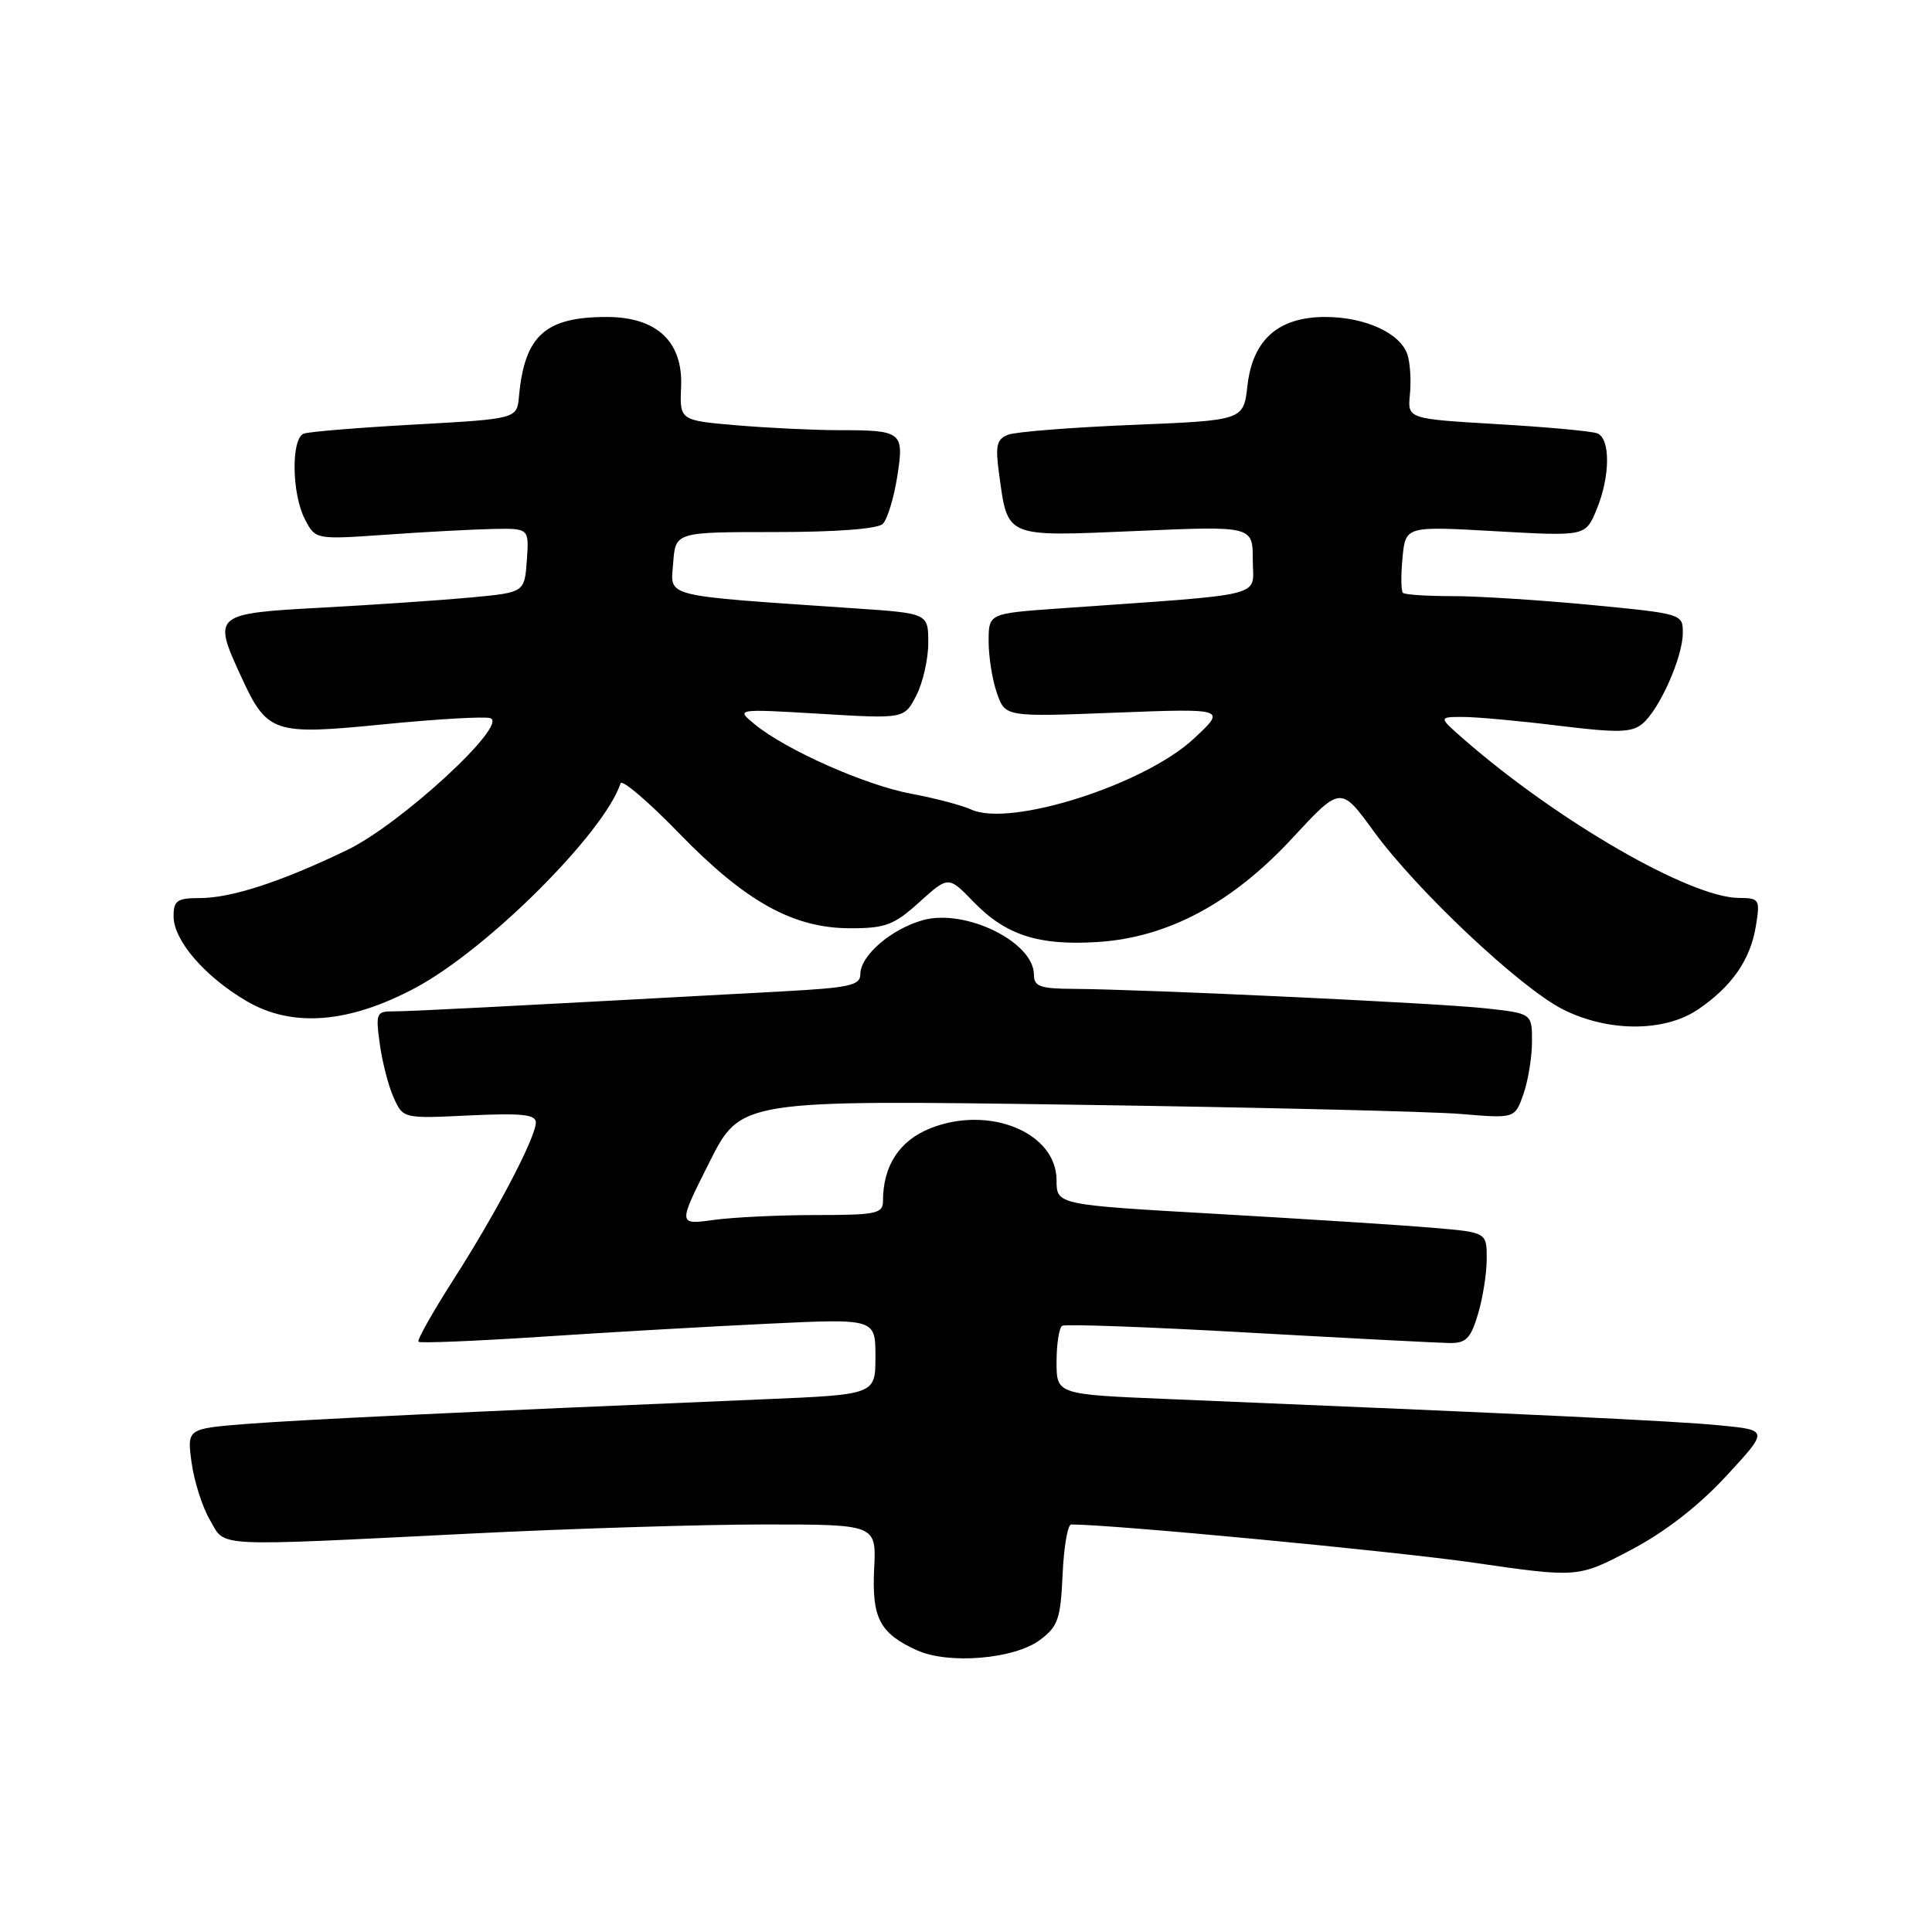 <?xml version="1.0" encoding="UTF-8" standalone="no"?>
<!DOCTYPE svg PUBLIC "-//W3C//DTD SVG 1.1//EN" "http://www.w3.org/Graphics/SVG/1.1/DTD/svg11.dtd" >
<svg xmlns="http://www.w3.org/2000/svg" xmlns:xlink="http://www.w3.org/1999/xlink" version="1.1" viewBox="0 0 256 256">
 <g >
 <path fill="currentColor"
d=" M 137.79 217.31 C 140.19 215.52 140.53 214.54 140.80 208.65 C 140.96 204.99 141.47 202.00 141.94 202.00 C 147.43 202.00 184.71 205.54 195.30 207.07 C 209.09 209.06 209.09 209.06 216.06 205.40 C 220.59 203.02 225.01 199.60 228.70 195.62 C 234.36 189.50 234.36 189.50 227.93 188.87 C 222.22 188.30 202.23 187.35 154.75 185.38 C 140.00 184.77 140.00 184.77 140.00 180.45 C 140.00 178.07 140.34 175.92 140.75 175.67 C 141.16 175.43 152.30 175.83 165.50 176.58 C 178.70 177.32 190.67 177.94 192.09 177.96 C 194.25 177.99 194.88 177.35 195.84 174.13 C 196.48 172.01 197.00 168.70 197.00 166.78 C 197.00 163.29 197.00 163.29 189.75 162.68 C 185.76 162.34 172.94 161.52 161.25 160.85 C 140.00 159.64 140.00 159.64 140.00 156.39 C 140.00 150.06 131.05 146.39 123.24 149.52 C 119.16 151.16 117.00 154.48 117.00 159.15 C 117.00 160.81 116.10 161.00 108.14 161.00 C 103.27 161.00 97.15 161.29 94.55 161.65 C 89.83 162.30 89.83 162.30 93.99 154.02 C 98.15 145.74 98.15 145.74 142.33 146.38 C 166.62 146.73 189.70 147.28 193.62 147.61 C 200.73 148.21 200.73 148.21 201.87 144.96 C 202.49 143.17 203.00 140.03 203.00 137.99 C 203.00 134.28 203.00 134.28 196.75 133.60 C 190.41 132.91 151.87 131.10 142.25 131.03 C 137.83 131.01 137.00 130.71 137.00 129.15 C 137.00 124.83 127.94 120.37 122.31 121.92 C 118.10 123.09 114.00 126.62 114.00 129.08 C 114.00 130.57 112.58 130.88 103.75 131.36 C 64.36 133.50 54.22 134.02 52.11 134.01 C 49.87 134.00 49.76 134.26 50.33 138.37 C 50.66 140.78 51.49 143.98 52.18 145.48 C 53.42 148.22 53.44 148.22 62.21 147.80 C 69.09 147.48 71.00 147.67 71.00 148.72 C 71.00 150.71 65.79 160.66 60.09 169.55 C 57.33 173.87 55.24 177.57 55.45 177.79 C 55.67 178.00 62.97 177.70 71.67 177.13 C 80.38 176.55 93.91 175.77 101.75 175.40 C 116.00 174.72 116.00 174.72 116.00 179.76 C 116.00 184.79 116.00 184.79 101.25 185.41 C 61.96 187.06 39.80 188.12 32.64 188.68 C 24.77 189.31 24.77 189.31 25.39 193.82 C 25.73 196.30 26.82 199.72 27.82 201.41 C 29.95 205.05 27.60 204.93 62.50 203.20 C 75.70 202.54 93.17 202.00 101.31 202.00 C 116.12 202.00 116.12 202.00 115.83 207.87 C 115.51 214.41 116.57 216.43 121.50 218.67 C 125.68 220.57 134.40 219.84 137.79 217.31 Z  M 225.01 133.75 C 229.49 130.70 231.93 127.18 232.66 122.73 C 233.24 119.15 233.15 119.00 230.38 118.98 C 223.94 118.92 206.47 108.85 194.04 98.02 C 190.58 95.00 190.58 95.00 193.85 95.00 C 195.65 95.00 201.35 95.52 206.52 96.16 C 214.37 97.12 216.20 97.08 217.62 95.91 C 219.87 94.04 222.95 87.15 222.98 83.91 C 223.00 81.34 222.96 81.33 210.75 80.15 C 204.01 79.51 195.76 78.98 192.42 78.99 C 189.07 78.99 186.13 78.80 185.89 78.55 C 185.64 78.31 185.62 76.22 185.84 73.91 C 186.24 69.71 186.24 69.71 198.16 70.39 C 210.08 71.06 210.08 71.06 211.54 67.56 C 213.37 63.17 213.42 58.10 211.64 57.42 C 210.90 57.13 204.93 56.58 198.39 56.20 C 186.50 55.50 186.50 55.50 186.82 52.27 C 187.00 50.49 186.86 48.12 186.50 47.01 C 185.60 44.16 180.90 42.00 175.61 42.00 C 169.38 42.00 165.98 45.01 165.29 51.13 C 164.77 55.70 164.77 55.70 150.09 56.30 C 142.02 56.63 134.59 57.22 133.59 57.60 C 132.07 58.19 131.87 59.03 132.37 62.69 C 133.56 71.34 133.01 71.11 150.54 70.36 C 166.00 69.69 166.00 69.69 166.00 74.21 C 166.00 79.26 168.50 78.63 140.25 80.63 C 131.00 81.29 131.00 81.29 131.00 84.99 C 131.00 87.03 131.49 90.12 132.10 91.85 C 133.20 95.00 133.20 95.00 147.85 94.43 C 162.50 93.87 162.50 93.87 158.17 97.89 C 151.61 103.99 133.84 109.64 128.70 107.27 C 127.49 106.71 123.92 105.77 120.76 105.18 C 114.66 104.04 104.15 99.38 100.00 95.97 C 97.50 93.92 97.50 93.92 108.66 94.58 C 119.82 95.25 119.82 95.25 121.41 92.17 C 122.28 90.48 123.00 87.34 123.00 85.19 C 123.00 81.27 123.00 81.27 113.25 80.61 C 87.38 78.84 88.86 79.21 89.20 74.61 C 89.50 70.50 89.50 70.50 102.69 70.50 C 110.82 70.50 116.30 70.08 116.97 69.42 C 117.58 68.82 118.43 66.03 118.88 63.21 C 119.83 57.19 119.58 57.00 111.07 57.00 C 107.90 57.00 101.87 56.71 97.68 56.36 C 90.06 55.71 90.06 55.71 90.25 51.25 C 90.51 45.27 87.03 42.00 80.39 42.00 C 72.24 42.00 69.51 44.47 68.77 52.50 C 68.50 55.50 68.50 55.50 55.00 56.25 C 47.58 56.66 40.94 57.20 40.25 57.46 C 38.56 58.11 38.65 65.43 40.40 68.80 C 41.80 71.50 41.80 71.50 51.15 70.85 C 56.29 70.48 62.66 70.15 65.31 70.09 C 70.11 70.00 70.11 70.00 69.81 74.25 C 69.50 78.50 69.50 78.50 62.50 79.16 C 58.65 79.52 49.76 80.13 42.75 80.51 C 28.31 81.29 28.17 81.41 31.88 89.50 C 35.41 97.19 36.13 97.43 50.79 95.98 C 57.85 95.28 64.23 94.91 64.97 95.16 C 67.45 95.98 53.09 109.22 46.00 112.63 C 37.25 116.85 30.64 119.00 26.47 119.00 C 23.46 119.00 23.00 119.33 23.00 121.42 C 23.00 124.61 27.13 129.40 32.67 132.65 C 38.71 136.19 46.21 135.61 55.03 130.90 C 64.54 125.84 80.04 110.39 82.23 103.80 C 82.42 103.23 85.89 106.20 89.95 110.38 C 98.79 119.49 105.10 123.00 112.69 123.00 C 117.34 123.00 118.47 122.57 121.83 119.53 C 125.67 116.06 125.67 116.06 129.01 119.51 C 133.28 123.92 137.62 125.32 145.45 124.82 C 154.74 124.23 163.26 119.68 171.26 111.04 C 177.65 104.14 177.65 104.14 182.03 110.16 C 187.72 117.97 201.44 130.89 207.08 133.74 C 213.08 136.77 220.56 136.78 225.01 133.75 Z "/>
</g>
</svg>